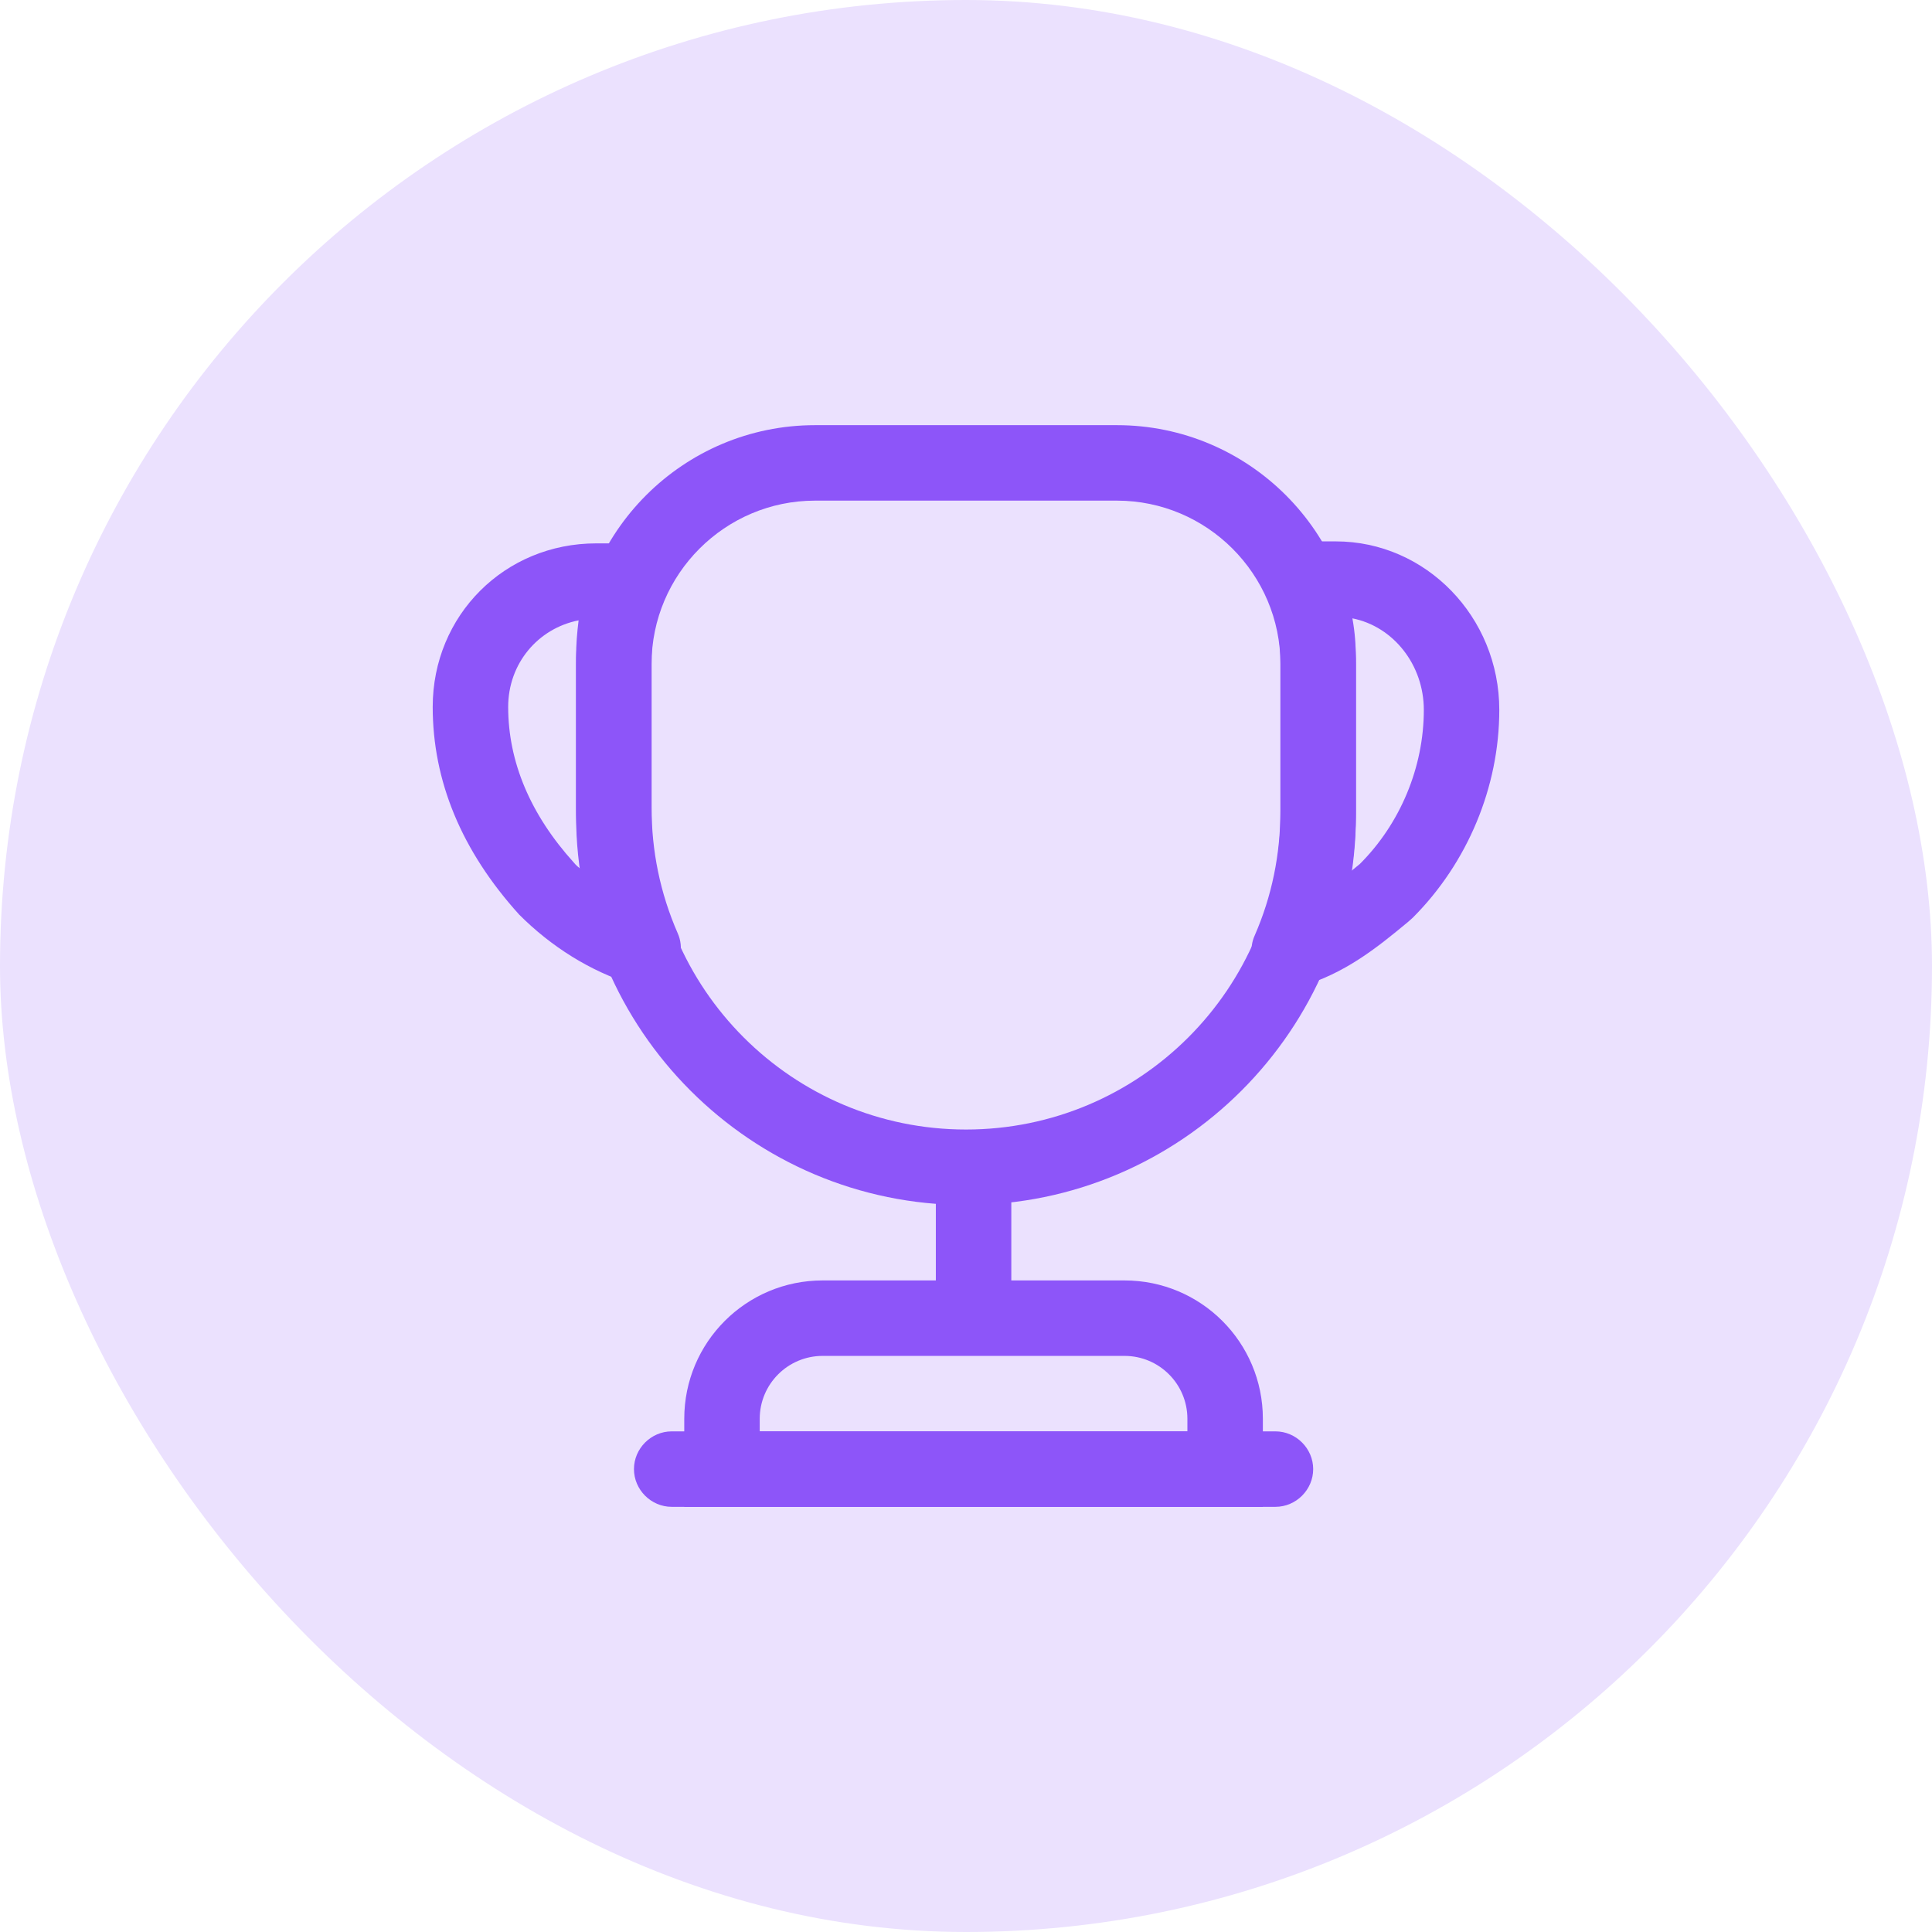 <svg width="64" height="64" viewBox="0 0 64 64" fill="none" xmlns="http://www.w3.org/2000/svg">
<rect width="64" height="64" rx="32" fill="#EBE1FE"/>
<path d="M32.251 44.25C31.567 44.25 31.001 43.683 31.001 43V39.5C31.001 38.817 31.567 38.25 32.251 38.25C32.934 38.25 33.501 38.817 33.501 39.5V43C33.501 43.683 32.934 44.25 32.251 44.25Z" fill="#8D55F9"/>
<path d="M41.834 49.916H22.667V46.999C22.667 44.466 24.717 42.416 27.251 42.416H37.251C39.784 42.416 41.834 44.466 41.834 46.999V49.916ZM25.167 47.416H39.334V46.999C39.334 45.849 38.401 44.916 37.251 44.916H27.251C26.101 44.916 25.167 45.849 25.167 46.999V47.416Z" fill="#8D55F9"/>
<path d="M42.251 49.916H22.251C21.567 49.916 21.001 49.349 21.001 48.666C21.001 47.983 21.567 47.416 22.251 47.416H42.251C42.934 47.416 43.501 47.983 43.501 48.666C43.501 49.349 42.934 49.916 42.251 49.916Z" fill="#8D55F9"/>
<path d="M42.716 32.734C42.366 32.734 42.016 32.584 41.766 32.3C41.45 31.934 41.366 31.417 41.566 30.984C42.133 29.684 42.416 28.3 42.416 26.85V21.85C42.416 21.267 42.316 20.7 42.116 20.1C42.099 20.05 42.083 19.984 42.066 19.917C42.016 19.667 41.999 19.417 41.999 19.184C41.999 18.5 42.566 17.934 43.249 17.934H44.249C47.233 17.934 49.666 20.434 49.666 23.517C49.666 26.067 48.616 28.584 46.8 30.4C46.766 30.434 46.666 30.517 46.65 30.534C45.666 31.35 44.55 32.267 43.05 32.684C42.933 32.717 42.833 32.734 42.716 32.734ZM44.8 20.484C44.883 20.934 44.916 21.4 44.916 21.85V26.85C44.916 27.534 44.866 28.184 44.766 28.85C44.866 28.767 44.95 28.7 45.05 28.617C46.383 27.284 47.166 25.417 47.166 23.517C47.166 22.017 46.15 20.75 44.8 20.484Z" fill="#8D55F9"/>
<path d="M21.301 32.667C21.167 32.667 21.051 32.65 20.917 32.6C19.551 32.167 18.267 31.367 17.201 30.3C15.284 28.183 14.334 25.867 14.334 23.417C14.334 20.383 16.717 18 19.751 18H20.834C21.251 18 21.651 18.217 21.884 18.567C22.117 18.917 22.151 19.367 21.984 19.75C21.717 20.35 21.584 21.033 21.584 21.75V26.75C21.584 28.183 21.867 29.583 22.451 30.917C22.651 31.367 22.551 31.883 22.234 32.25C21.984 32.517 21.651 32.667 21.301 32.667ZM19.167 20.55C17.817 20.817 16.834 21.983 16.834 23.417C16.834 25.233 17.567 26.983 19.017 28.583C19.084 28.667 19.167 28.733 19.251 28.8C19.134 28.117 19.084 27.433 19.084 26.75V21.75C19.084 21.35 19.117 20.95 19.167 20.55Z" fill="#8D55F9"/>
<path d="M32 39.917C24.883 39.917 19.083 34.117 19.083 27.001V22.001C19.083 17.634 22.633 14.084 27 14.084H37C41.367 14.084 44.917 17.634 44.917 22.001V27.001C44.917 34.117 39.117 39.917 32 39.917ZM27 16.584C24.017 16.584 21.583 19.017 21.583 22.001V27.001C21.583 32.751 26.25 37.417 32 37.417C37.75 37.417 42.417 32.751 42.417 27.001V22.001C42.417 19.017 39.983 16.584 37 16.584H27Z" fill="#8D55F9"/>
</svg>
